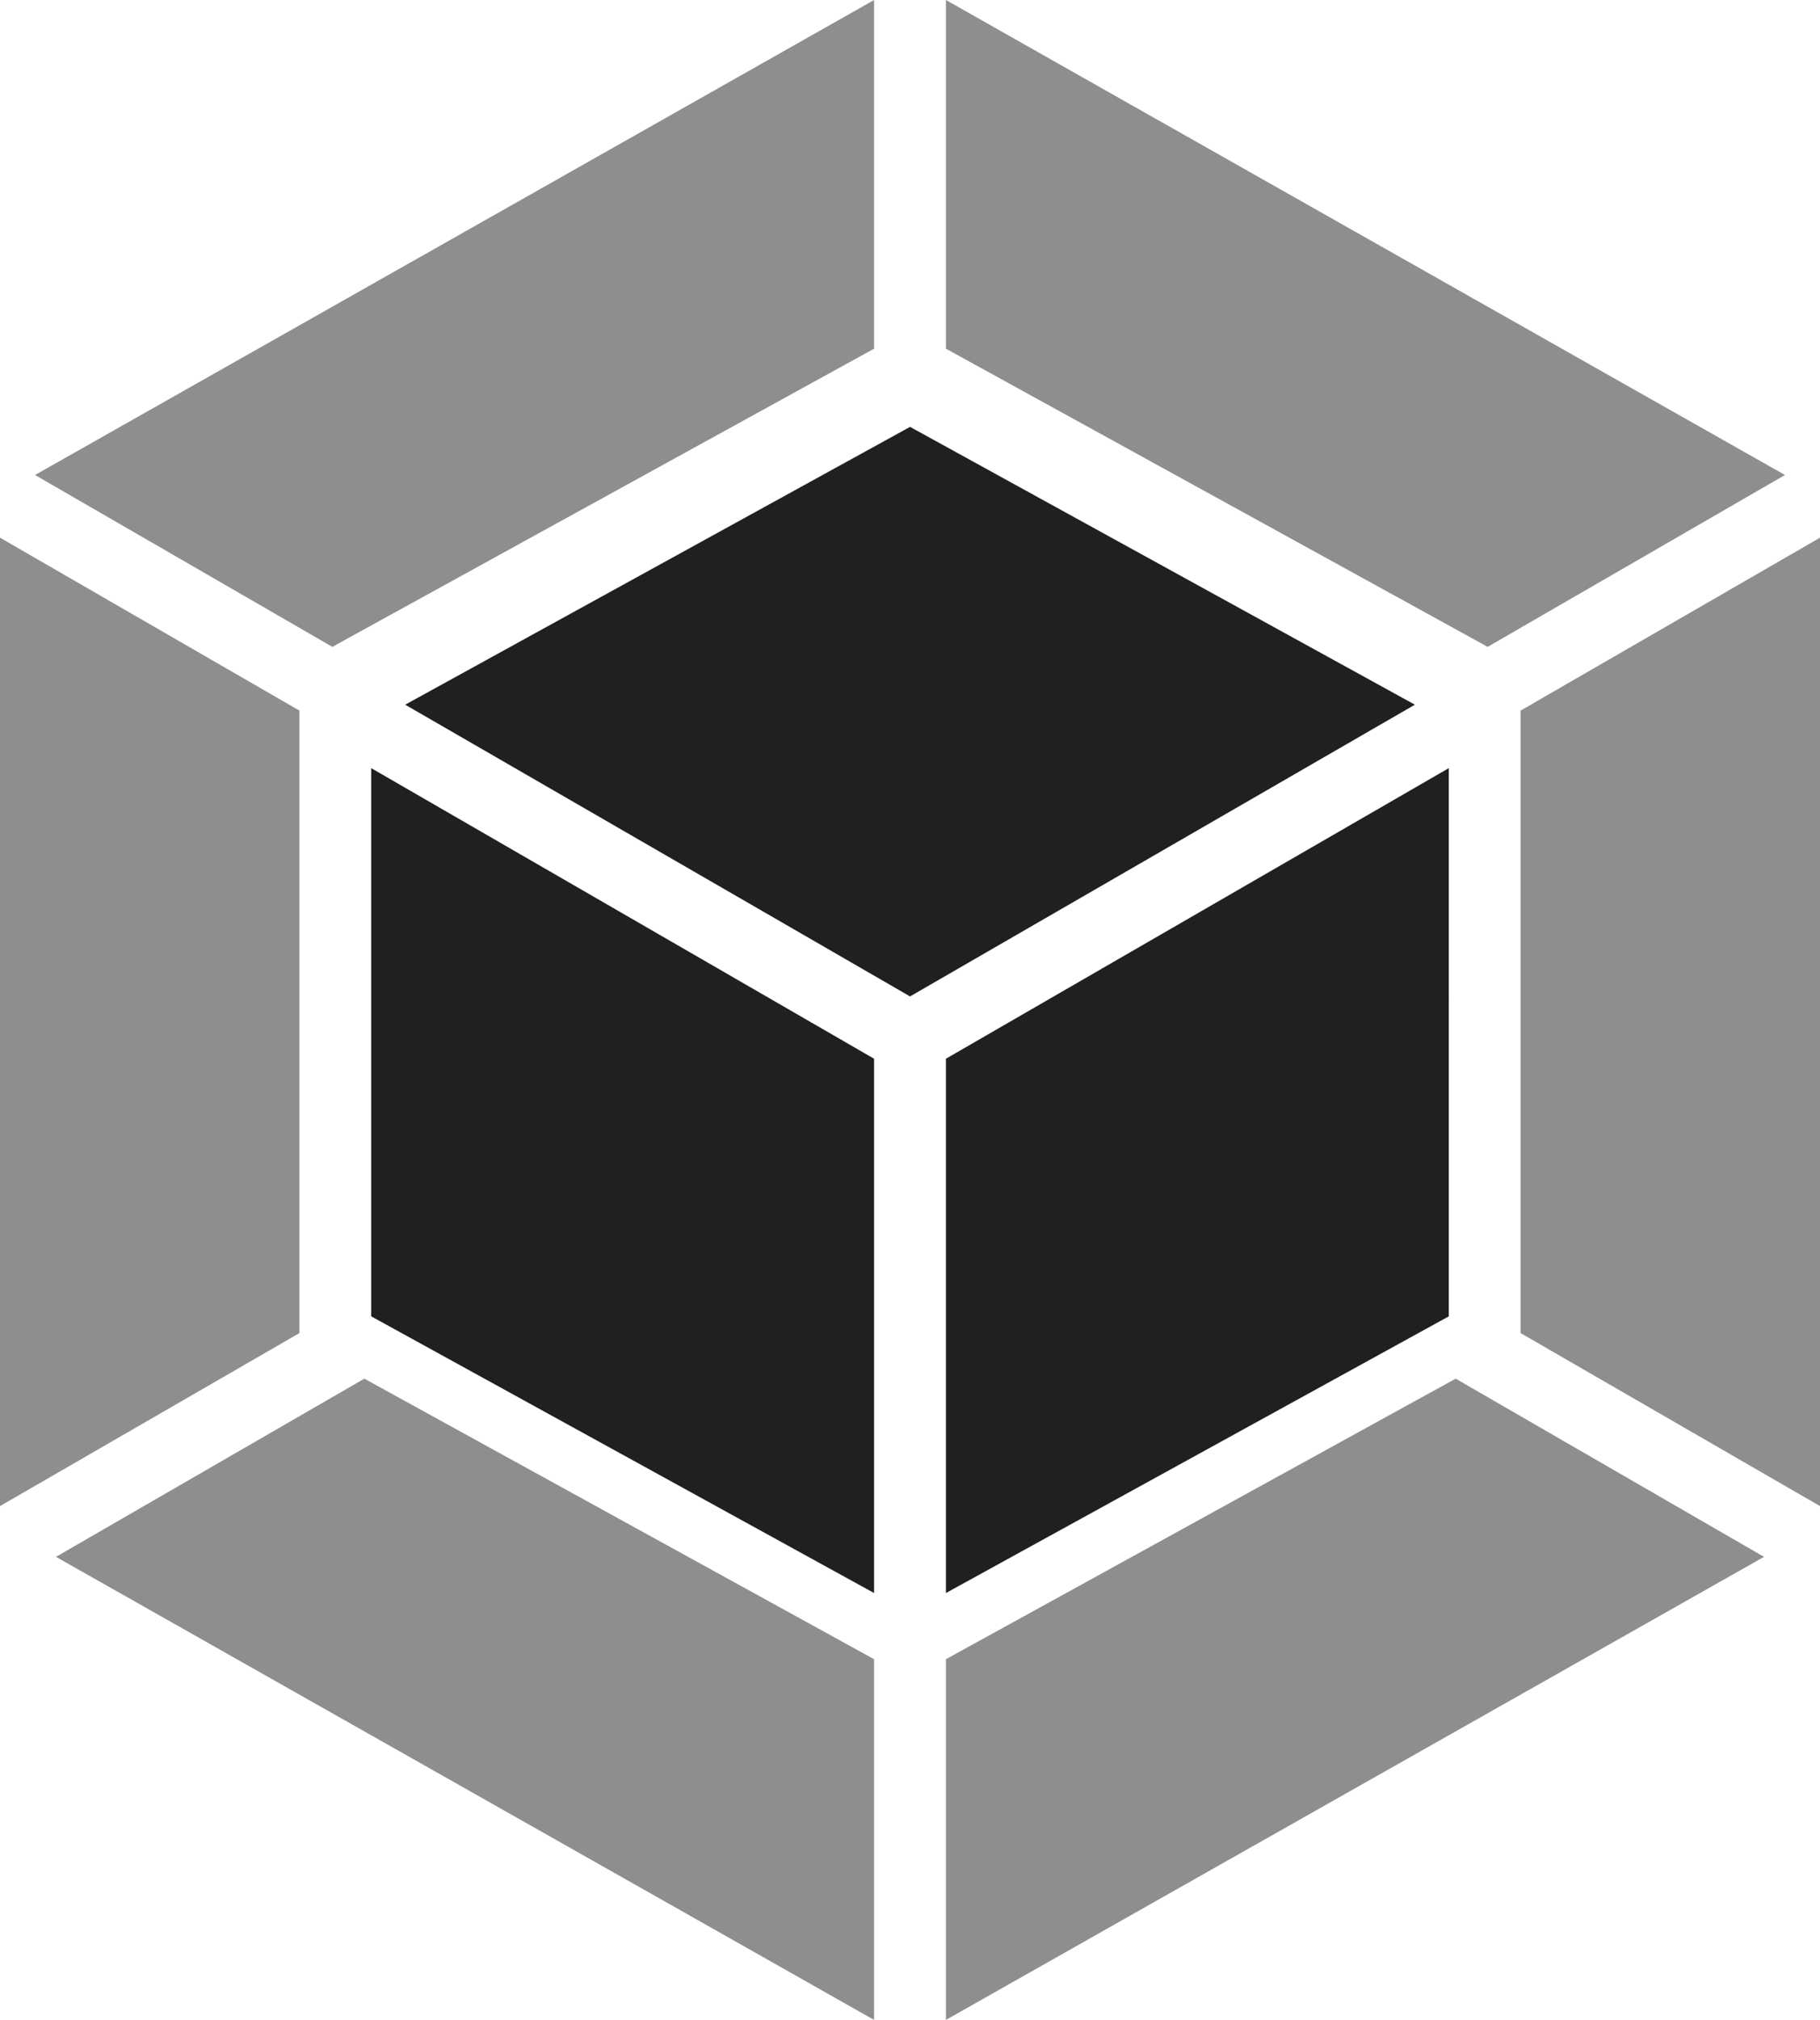 <svg xmlns="http://www.w3.org/2000/svg" viewBox="0 0 1937.7 2149.2">
  <style>
    .st0{opacity:0.5;fill:#211F1F;enable-background:new ;} .st1{fill:#211F1F;}
  </style>
  <path d="M1878.1 1656.5l-871 492.7v-383.8l542.7-298.5 328.3 189.6zm59.6-54V572.1l-318.8 184v662.3l318.8 184.1zm-1878.1 54l871 492.7v-383.8l-542.7-298.5-328.3 189.6zm-59.6-54V572.1l318.8 184v662.3L0 1602.5zM37.3 505.4L930.6 0v371L358.3 685.8l-4.4 2.5L37.3 505.4zm1863.1 0L1007.1 0v371l572.3 314.8 4.4 2.5 316.6-182.9z" class="st0"/>
  <path d="M930.6 1695l-535.4-294.4V817.3l535.4 309.2V1695m76.5 0l535.4-294.4V817.3l-535.4 309.2V1695M431.4 749.8l537.5-295.6 537.5 295.6-537.5 310.4-537.5-310.4" class="st1"/>
</svg>
